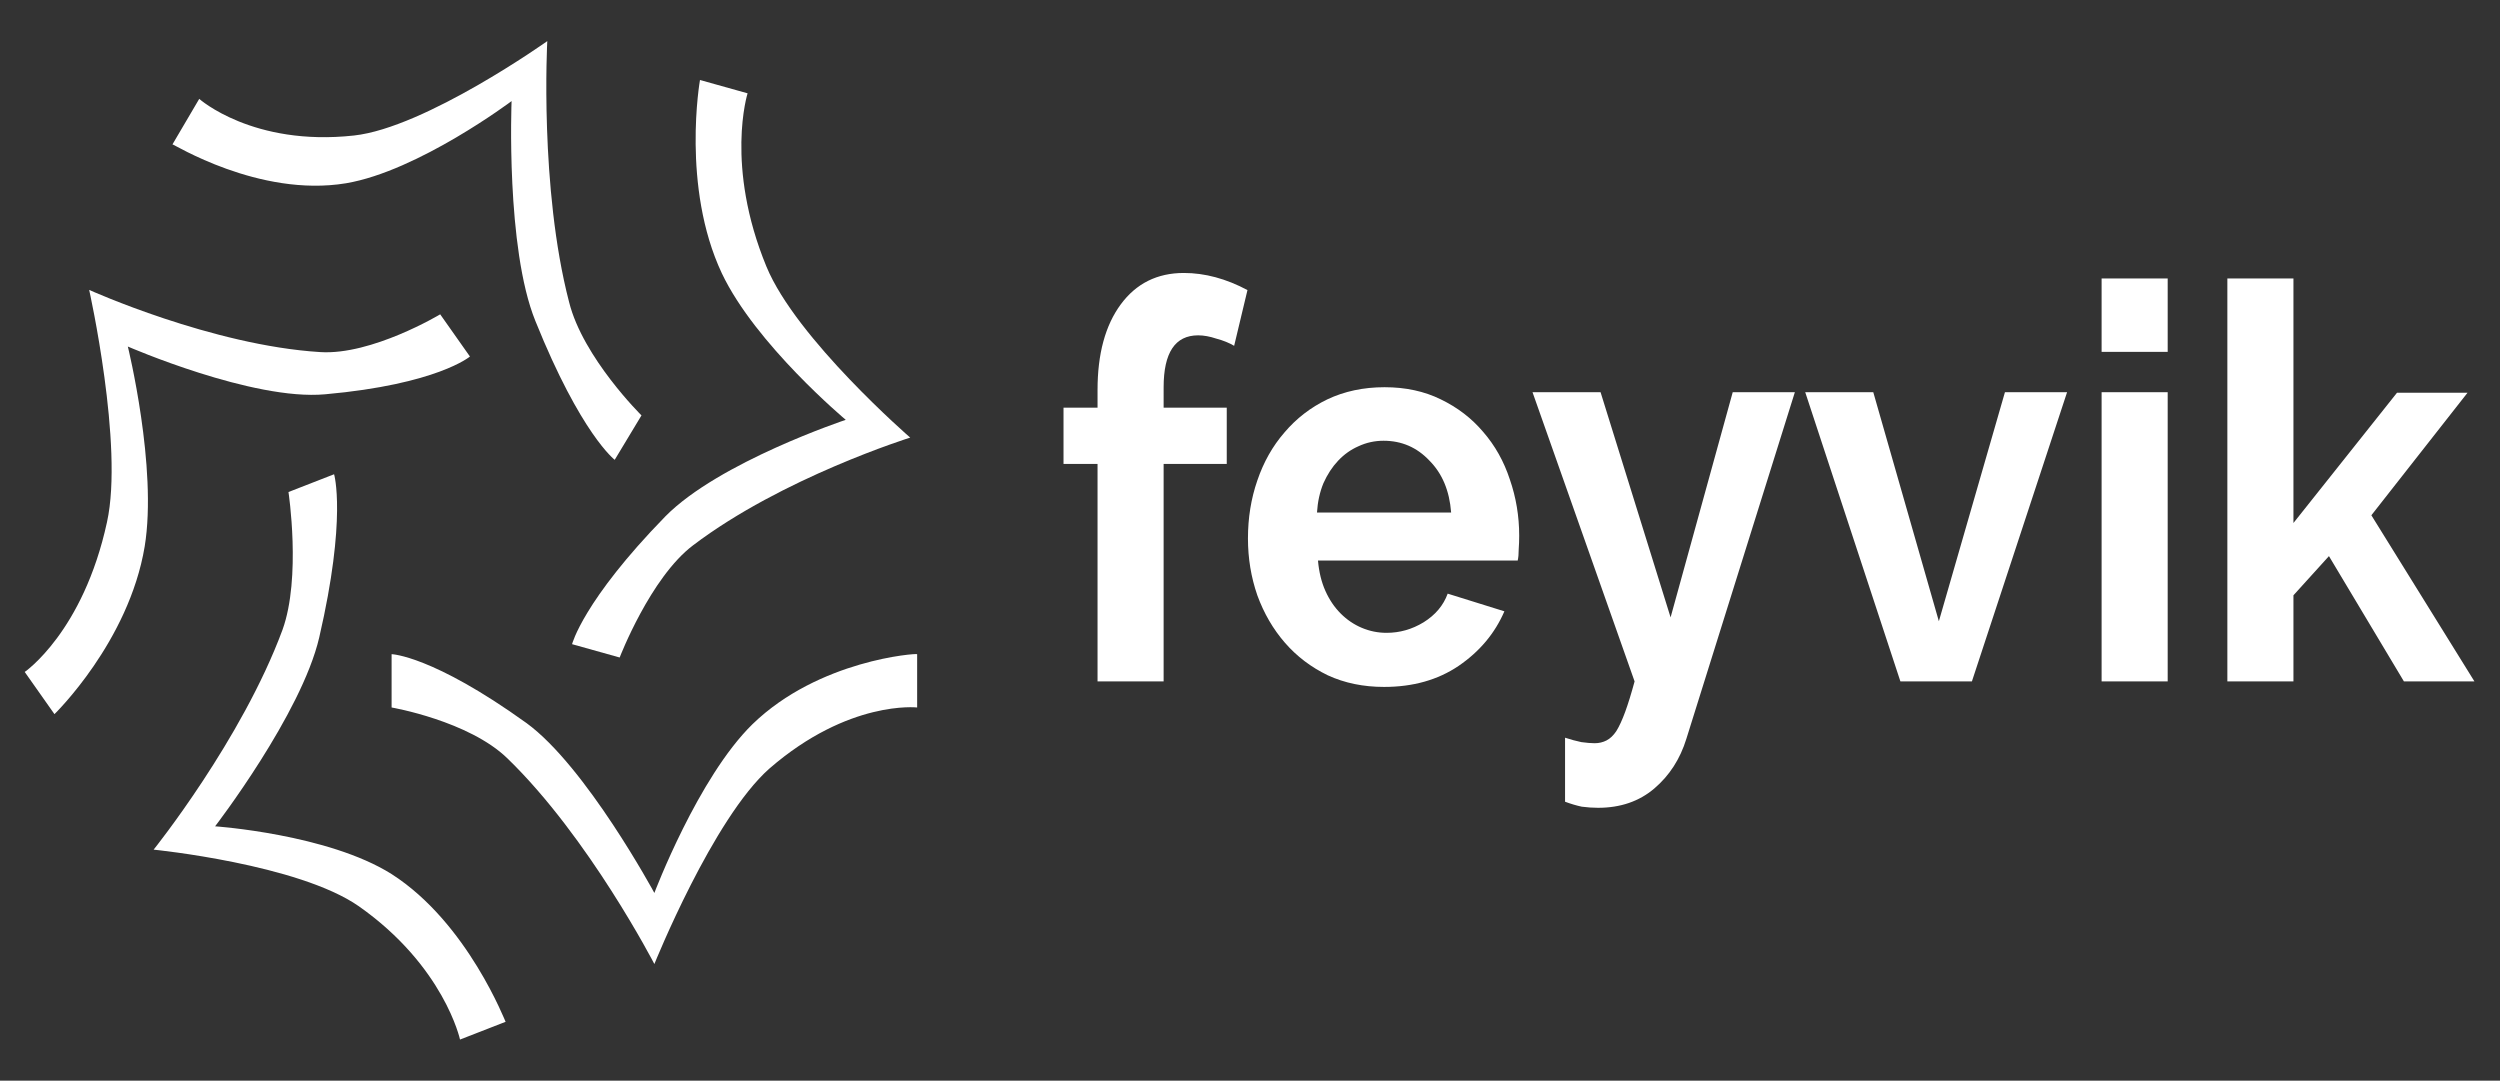 <svg
   version="1.1"
   viewBox="-2443.532 -1064.96 5704.972 2466.048"
   id="svg40"
   xmlns="http://www.w3.org/2000/svg"
   xmlnsSvg="http://www.w3.org/2000/svg">
  <rect x="-2443.532" y="-1064.96" width="5704.972" height="2466.048" fill="#333333" stroke="none"/>
  <desc
     id="desc2">
    Created with Snap
  </desc>
  <defs
     id="defs4" />
  <g
     id="g38">
    <rect
       x="-2443.532"
       y="-1064.96"
       width="5704.972"
       height="2466.048"
       fill="#ffffff"
       style=""
       fill-opacity="0"
       id="rect6" />
    <g
       transform="matrix(22.628,0,0,25.344,-2500.279,-1097.853)"
       id="g24">
      <g
         id="g18">
        <path
           d="m 78.4,66.5 c -5.5,4.8 -9.9,15.2 -9.9,15.2 0,0 -6.9,-11.4 -12.9,-15.3 C 46.1,60.3 42,60.2 42,60.2 V 65 c 0,0 7.8,1.2 11.7,4.6 8.2,7.1 14.8,18.5 14.8,18.5 0,0 5.9,-13.1 11.6,-17.6 C 88.1,64.3 95,65 95,65 v -4.8 c 0,-0.1 -9.9,0.5 -16.6,6.3 z"
           fill="#fff"
           id="path8" />
        <path
           d="m 42,80 c -6.4,-3.6 -17.8,-4.3 -17.8,-4.3 0,0 8.7,-10.1 10.5,-17 C 37.5,47.9 36.2,44 36.2,44 l -4.6,1.6 c 0,0 1.3,7.7 -0.6,12.4 -4.1,9.9 -13,19.8 -13,19.8 0,0 14.6,1.3 20.7,5.1 8.6,5.4 10.2,12 10.2,12 l 4.6,-1.6 C 53.5,93.4 49.7,84.4 42,80 Z"
           fill="#fff"
           id="path10" />
        <path
           d="m 35.3,36.8 c 11.3,-0.9 14.6,-3.4 14.6,-3.4 l -3,-3.8 c 0,0 -6.9,3.7 -12.1,3.4 -10.9,-0.6 -23.3,-5.6 -23.3,-5.6 0,0 3.5,14 1.8,20.9 C 10.9,58.2 5,61.8 5,61.8 l 3,3.8 c 0,0 7.5,-6.5 9.1,-15.1 1.3,-7.1 -1.7,-18 -1.7,-18 0,0 12.6,4.9 19.9,4.3 z"
           fill="#fff"
           id="path12" />
        <path
           d="m 37.4,17.8 c 7.3,-1.1 16.7,-7.4 16.7,-7.4 0,0 -0.6,13.2 2.4,19.8 4.6,10.2 8,12.5 8,12.5 l 2.7,-4 c 0,0 -5.9,-5.2 -7.3,-10.2 C 56.9,18.2 57.7,5 57.7,5 57.7,5 45.4,12.8 38.2,13.5 28,14.5 22.6,10.2 22.6,10.2 l -2.7,4.1 c 0,-0.1 8.7,4.8 17.5,3.5 z"
           fill="#fff"
           id="path14" />
        <path
           d="m 65,60.5 c 0,0 3.1,-7.2 7.4,-10.1 9,-6.1 21.9,-9.7 21.9,-9.7 0,0 -11.5,-8.9 -14.5,-15.4 C 75.6,16.2 77.9,9.7 77.9,9.7 L 73.1,8.5 c 0,0 -1.9,9.6 2.2,17.4 3.4,6.4 12.5,13.2 12.5,13.2 0,0 -12.8,3.8 -18.2,8.7 -8.3,7.6 -9.4,11.5 -9.4,11.5 z"
           fill="#fff"
           id="path16" />
      </g>
      <desc
         id="desc20">
        Created with Snap
      </desc>
      <defs
         id="defs22" />
    </g>
    <g
       id="g30"
       transform="matrix(1.099,0,0,1.23,-43.612,489.994)">
      <g
         transform="scale(1.024,-1.024)"
         id="g28">
        <path
           d="M 227,0 H 93 V 394 H 24 v 102 h 69 v 32 q 0,98 47,155 47,57 128,57 64,0 129,-31 L 370,608 q -15,8 -36,13 -20,6 -37,6 -70,0 -70,-94 V 496 H 355 V 394 H 227 Z m 447,-10 q -63,0 -114,21 -51,22 -87,59 -36,37 -56,86 -19,49 -19,103 0,56 19,105 19,50 55,87 36,38 87,60 52,22 116,22 64,0 114,-22 51,-22 86,-59 36,-37 54,-86 19,-49 19,-102 0,-13 -1,-25 0,-12 -2,-20 H 540 q 3,-31 15,-55 12,-24 31,-41 19,-17 43,-26 24,-9 50,-9 40,0 75,19 36,20 49,52 L 918,127 Q 889,67 825,28 762,-10 674,-10 Z M 538,306 h 272 q -5,59 -44,94 -38,36 -93,36 -27,0 -51,-10 -23,-9 -41,-26 -18,-17 -30,-41 -11,-24 -13,-53 z m 503,-524 v 116 q 17,-5 33,-8 16,-2 27,-2 13,0 24,5 11,5 20,17 9,13 18,35 9,22 19,55 L 975,524 h 138 l 142,-408 126,408 h 126 l -220,-628 q -19,-55 -65,-90 -46,-35 -114,-35 -16,0 -33,2 -16,3 -34,9 z M 1866,0 h -145 l -193,524 h 138 l 133,-415 134,415 h 126 z m 397,0 h -134 v 524 h 134 z m 0,597 h -134 v 133 h 134 z M 2885,0 h -143 l -152,227 -72,-71 V 0 h -134 v 730 h 134 V 287 l 210,236 h 143 L 2676,301 Z"
           fill="#fff"
           id="path26" />
      </g>
    </g>
  </g>
</svg>
